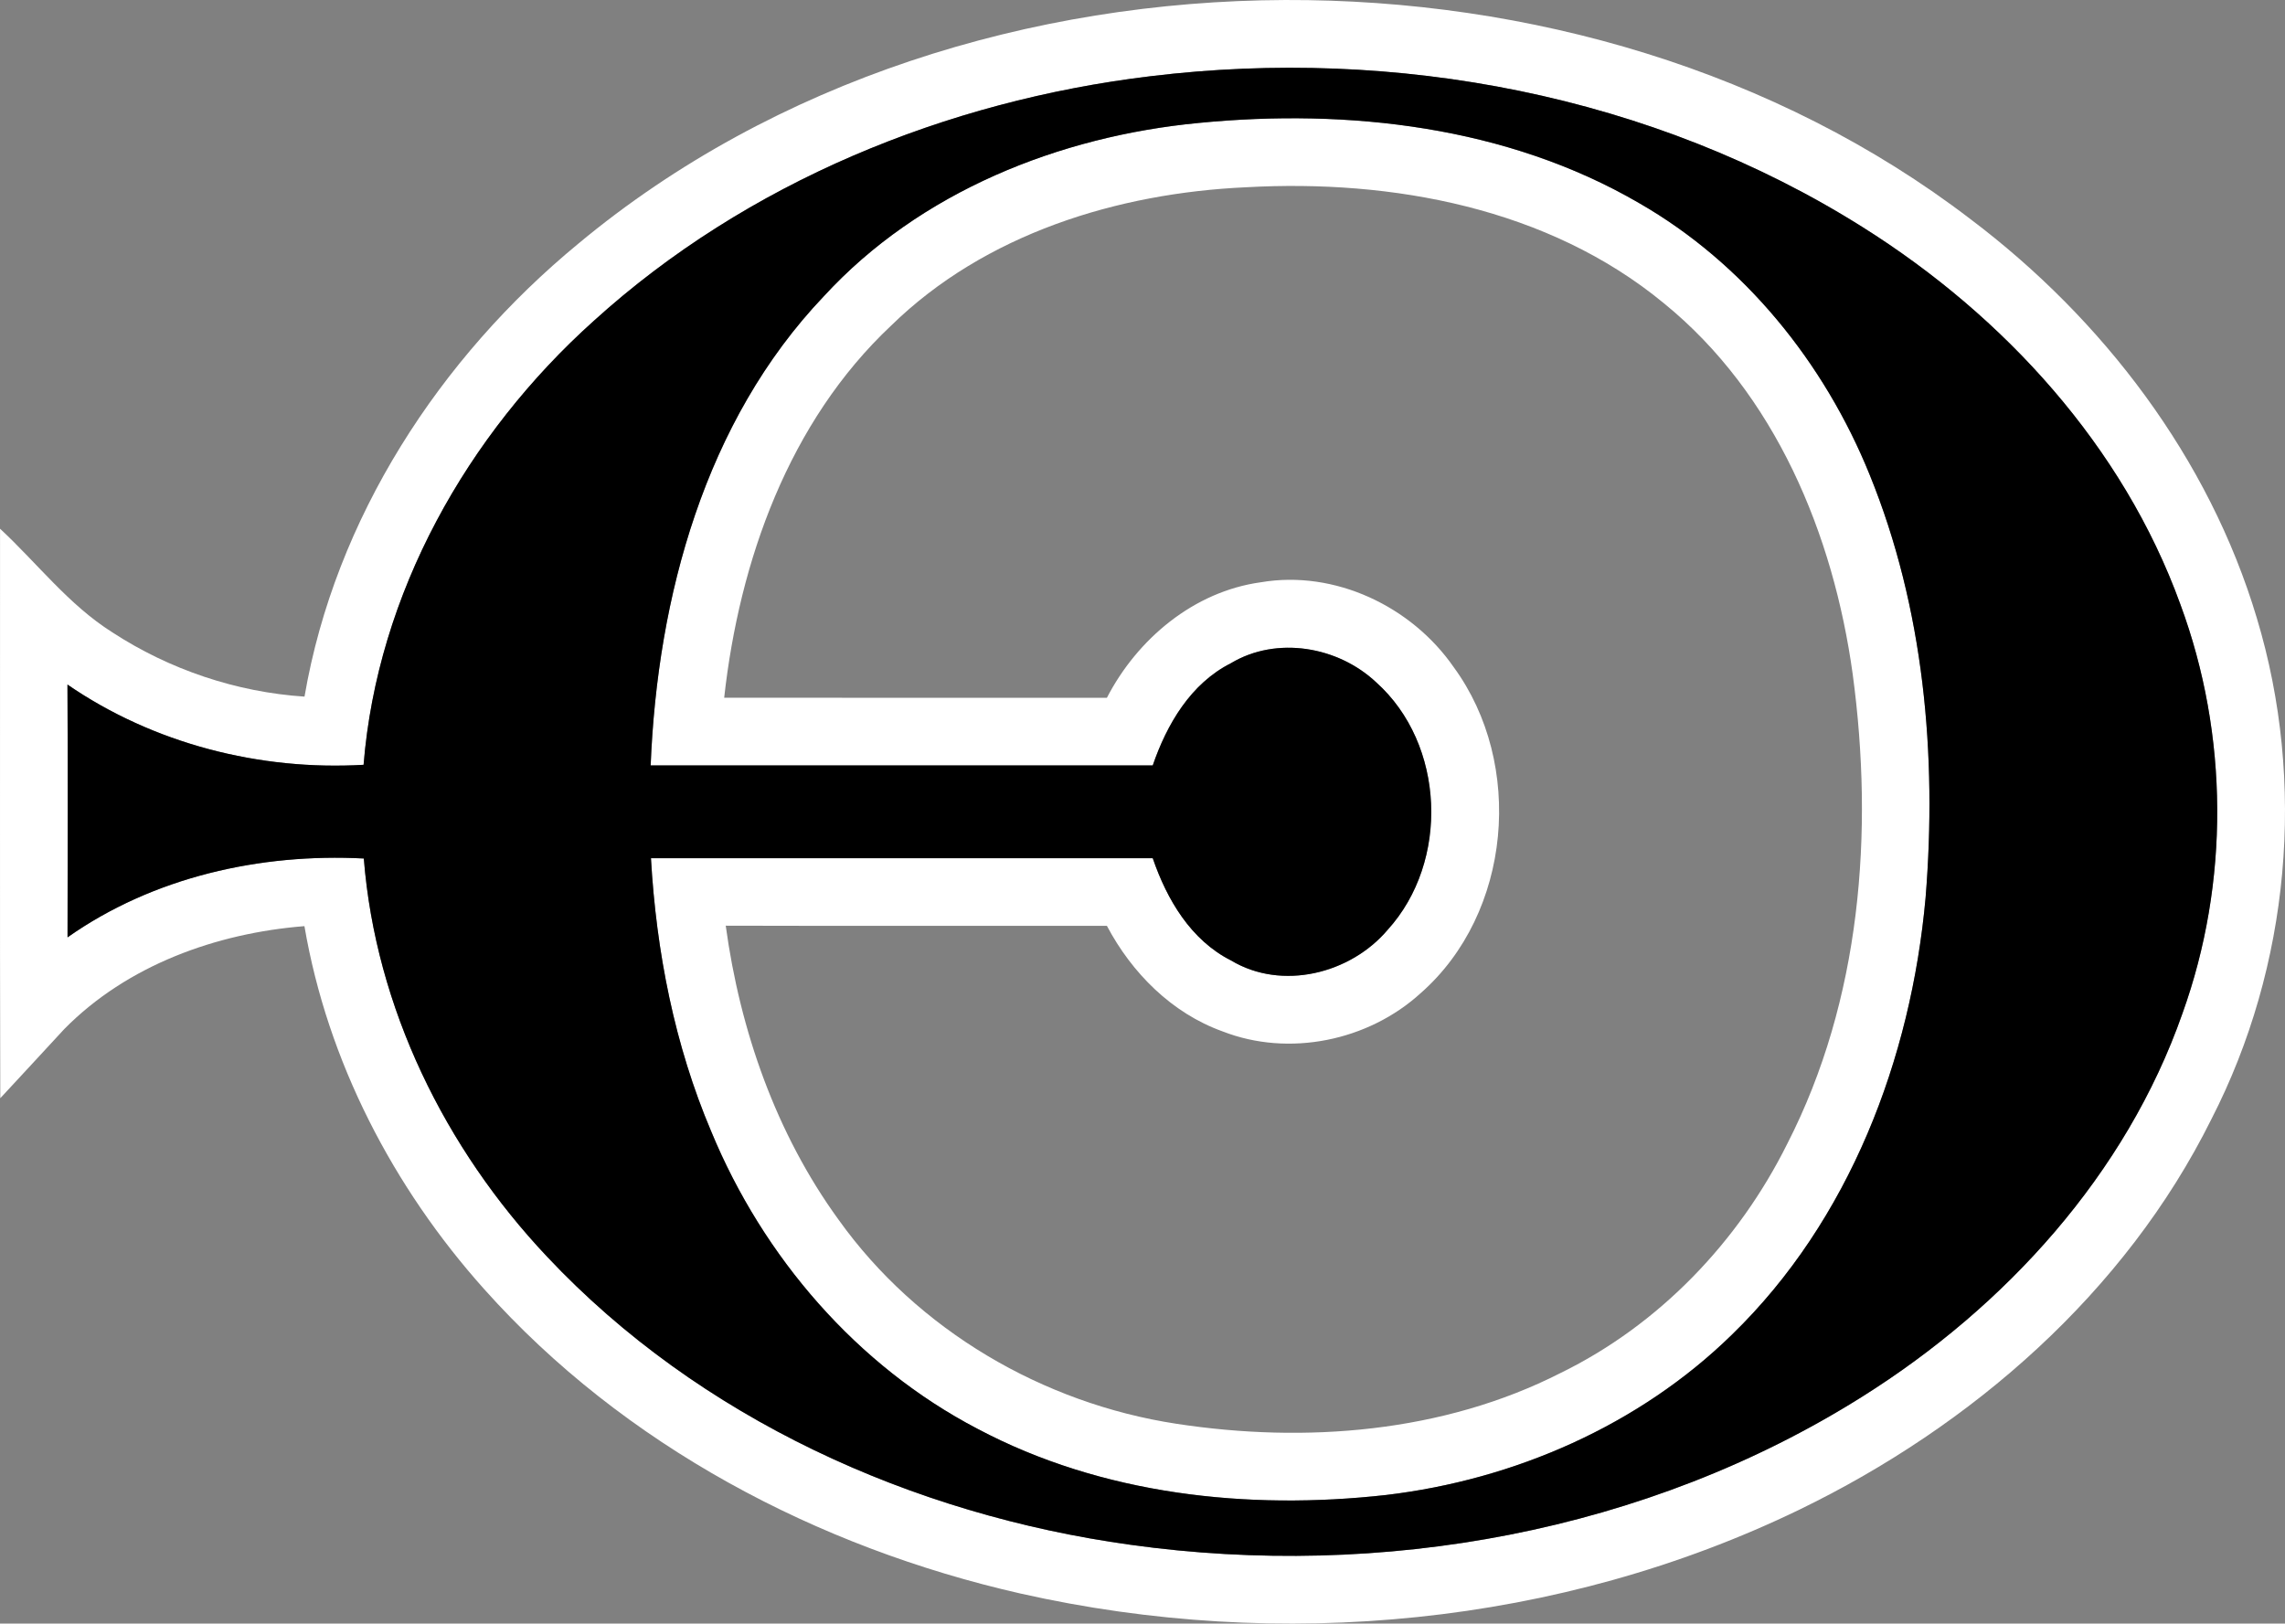 <?xml version="1.0" encoding="UTF-8" standalone="no"?>
<svg
   width="295.542pt"
   height="210.018pt"
   viewBox="0 0 295.542 210.018"
   version="1.1"
   id="svg3"
   xmlns="http://www.w3.org/2000/svg"
   xmlns:svg="http://www.w3.org/2000/svg">
  <rect x="0" y="0" width="295.542" height="210.018" fill="#808080" stroke="none"/>
  <defs
     id="defs3" />
  <path
     fill="#ffffff"
     d="m 74.785,31.531 c 25.38,-21.13 58.66,-31.4 91.43,-31.53 31.49,-0.11 63.48,9.08 88.64,28.34 17.14,12.93 30.85,30.9 37.04,51.6 6.43,21.31 4.29,45.04 -5.88,64.84 -11.14,22.43 -30.96,39.67 -53.28,50.5 -31.03,15.02 -67.21,18.41 -100.74,10.85 -26.25,-5.96 -51.3,-19.14 -69.35,-39.35 -11.79,-13.17 -20.28,-29.48 -23.27,-46.98 -11.4,0.9 -22.92,5.05 -31.06,13.31 -2.74,3 -5.53,5.96 -8.28,8.95 -0.07,-24.56 -0.01,-49.11 -0.03,-73.67 4.82,4.48 8.88,9.84 14.5,13.39 7.4,4.83 16.06,7.75 24.88,8.33 3.96,-23.09 17.48,-43.81 35.4,-58.58 M 148.795,9.861 c -26.37,3.18 -52.21,13.7 -71.99,31.64 -16.39,14.71 -27.99,35.27 -29.78,57.43 -13.43,0.78 -27.18,-2.73 -38.3,-10.38 0.06,10.9 0.03,21.8 0.01,32.7 11.07,-7.8 24.92,-10.9 38.32,-10.2 1.53,19.3 10.51,37.52 23.71,51.51 19.66,20.91 47.22,33.36 75.43,37.26 32.45,4.54 66.79,-1.61 94.67,-19.16 18.5,-11.62 34.12,-28.74 41.41,-49.56 6.1,-16.95 5.99,-36.02 -0.26,-52.91 -7.41,-20.47 -22.83,-37.32 -41.09,-48.8 -27.15,-17.11 -60.44,-23.39 -92.13,-19.53 z"
     id="path1" />
  <path
     fill="#ffffff"
     d="m 155.055,15.901 c 19.38,-1.89 39.88,0.43 56.95,10.37 13.62,7.82 23.95,20.66 29.81,35.12 7.03,17.26 8.74,36.29 7.24,54.74 -1.88,20.84 -9.85,41.76 -25.05,56.52 -12,11.73 -28.13,18.76 -44.71,20.73 -17.92,2.01 -36.75,-0.02 -52.85,-8.55 -15.62,-8.15 -27.75,-22.25 -34.45,-38.46 -4.75,-11.18 -7.11,-23.26 -7.8,-35.36 21.63,-0.01 43.27,0 64.9,0 1.83,5.34 4.92,10.6 10.13,13.23 6.58,3.95 15.45,1.72 20.26,-3.97 8.02,-8.84 7.44,-24.01 -1.49,-32.01 -4.93,-4.64 -12.87,-6.02 -18.79,-2.47 -5.2,2.63 -8.28,7.89 -10.11,13.22 -21.65,0 -43.29,0 -64.94,0 0.88,-21.8 7.02,-44.54 22.39,-60.68 12.42,-13.53 30.47,-20.71 48.51,-22.43 m -39.8,26.22 c -13.22,12.42 -19.63,30.44 -21.59,48.13 16.5,0.02 33,0.01 49.5,0.01 3.94,-7.62 11.25,-13.75 19.9,-14.94 9.55,-1.63 19.5,3.1 24.95,10.97 9.18,12.53 7.5,31.84 -4.26,42.17 -6.78,6.19 -17.05,8.31 -25.64,4.95 -6.56,-2.36 -11.73,-7.56 -14.95,-13.65 -16.43,-0.02 -32.87,0.03 -49.3,-0.02 1.85,13.56 6.51,26.91 14.6,38.04 10.2,14.28 26.41,23.75 43.69,26.39 16.68,2.55 34.48,1.17 49.69,-6.57 12.75,-6.23 23.03,-16.99 29.32,-29.65 9.53,-18.6 11.22,-40.31 8.46,-60.76 -2.49,-18.05 -10.01,-36.27 -24.45,-47.99 -14.93,-12.3 -35.11,-16.03 -53.99,-14.98 -16.65,0.75 -33.8,6.03 -45.93,17.9 z"
     id="path2" />
  <path
     fill="#000000"
     d="m 148.795,9.861 c 31.69,-3.86 64.98,2.42 92.13,19.53 18.26,11.48 33.68,28.33 41.09,48.8 6.25,16.89 6.36,35.96 0.26,52.91 -7.29,20.82 -22.91,37.94 -41.41,49.56 -27.88,17.55 -62.22,23.7 -94.67,19.16 -28.21,-3.9 -55.77,-16.35 -75.43,-37.26 -13.2,-13.99 -22.18,-32.21 -23.71,-51.51 -13.4,-0.7 -27.25,2.4 -38.32,10.2 0.02,-10.9 0.05,-21.8 -0.01,-32.7 11.12,7.65 24.87,11.16 38.3,10.38 1.79,-22.16 13.39,-42.72 29.78,-57.43 19.78,-17.94 45.62,-28.46 71.99,-31.64 m 6.26,6.04 c -18.04,1.72 -36.09,8.9 -48.51,22.43 -15.37,16.14 -21.51,38.88 -22.39,60.68 21.65,0 43.29,0 64.94,0 1.83,-5.33 4.91,-10.59 10.11,-13.22 5.92,-3.55 13.86,-2.17 18.79,2.47 8.93,8 9.51,23.17 1.49,32.01 -4.81,5.69 -13.68,7.92 -20.26,3.97 -5.21,-2.63 -8.3,-7.89 -10.13,-13.23 -21.63,0 -43.27,-0.01 -64.9,0 0.69,12.1 3.05,24.18 7.8,35.36 6.7,16.21 18.83,30.31 34.45,38.46 16.1,8.53 34.93,10.56 52.85,8.55 16.58,-1.97 32.71,-9 44.71,-20.73 15.2,-14.76 23.17,-35.68 25.05,-56.52 1.5,-18.45 -0.21,-37.48 -7.24,-54.74 -5.86,-14.46 -16.19,-27.3 -29.81,-35.12 -17.07,-9.94 -37.57,-12.26 -56.95,-10.37 z"
     id="path3" />
</svg>

